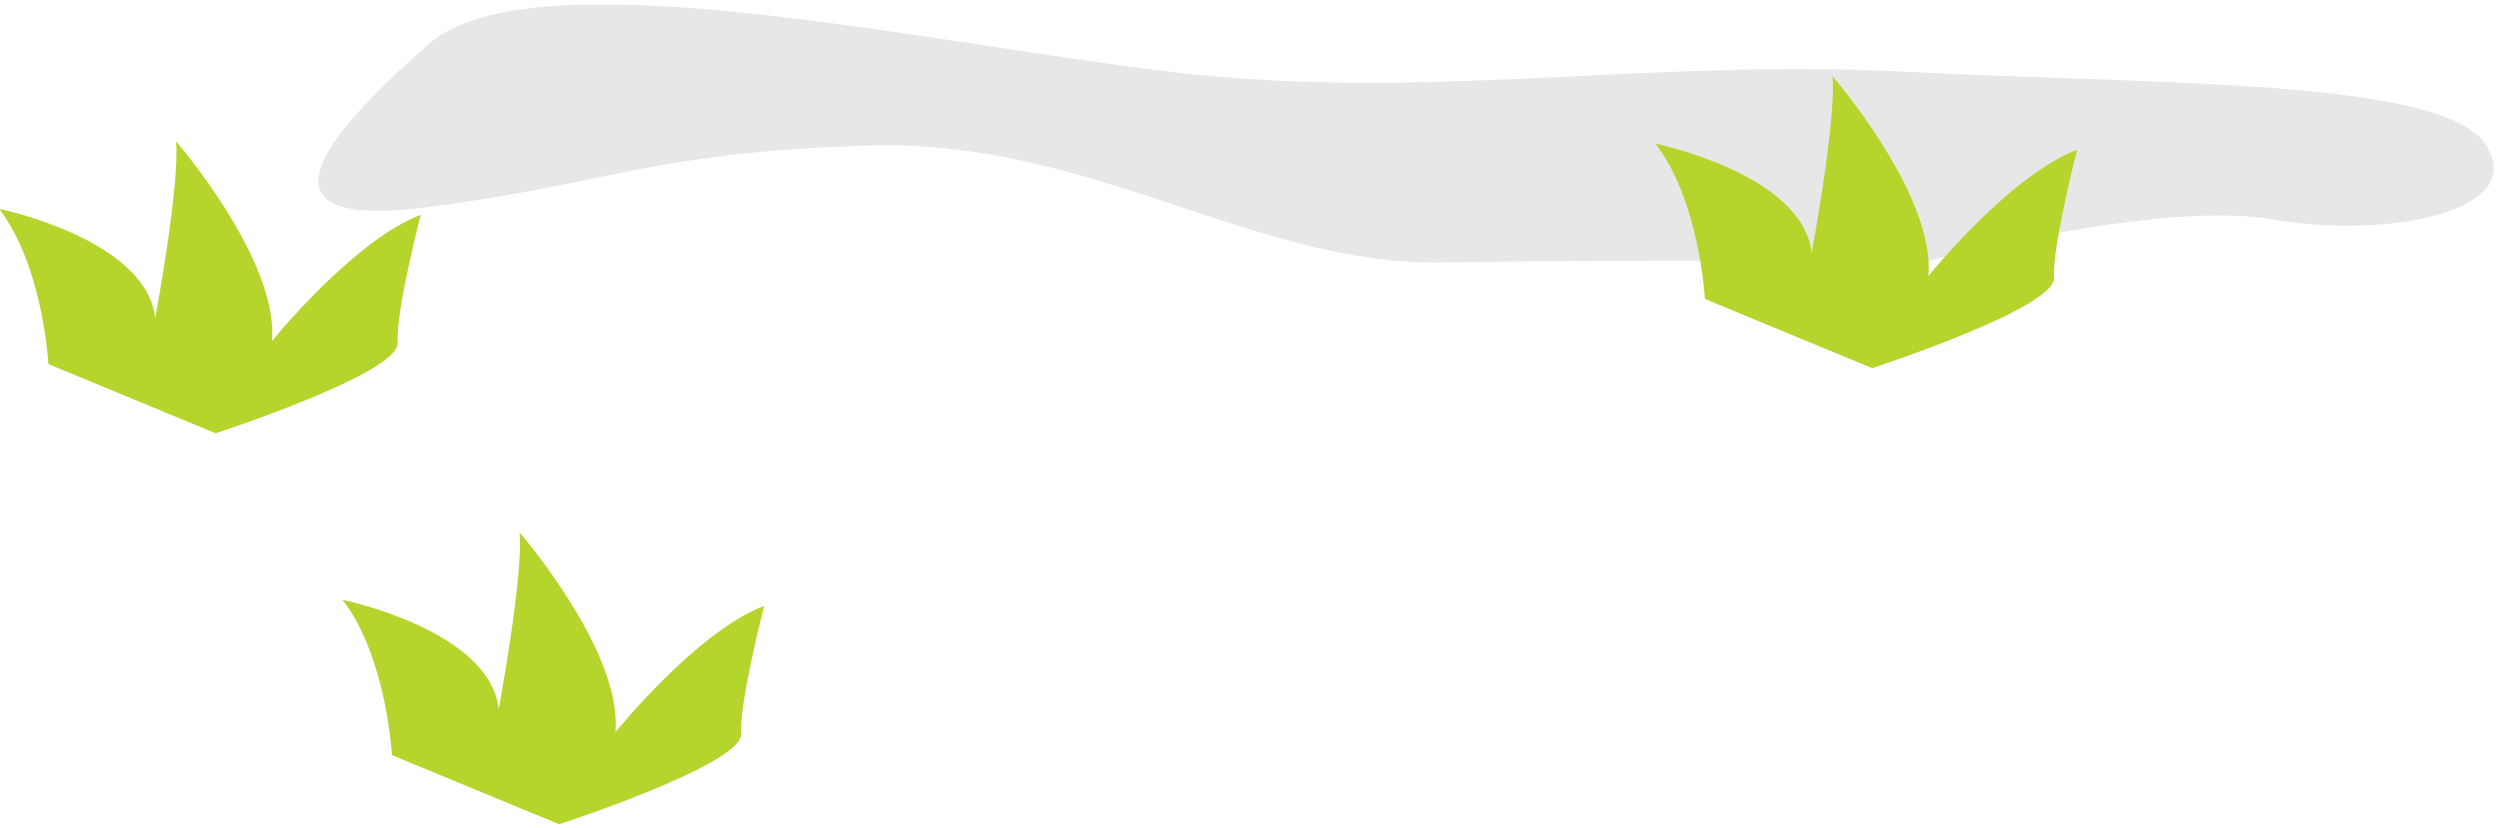 <?xml version="1.0" encoding="UTF-8"?>
<svg width="166px" height="55px" viewBox="0 0 166 55" version="1.1" xmlns="http://www.w3.org/2000/svg" xmlns:xlink="http://www.w3.org/1999/xlink">
    <!-- Generator: Sketch 53.1 (72631) - https://sketchapp.com -->
    <title>Group 2grass</title>
    <desc>Created with Sketch.</desc>
    <g id="Page-1" stroke="none" stroke-width="1" fill="none" fill-rule="evenodd">
        <g id="Artboard" transform="translate(-1137, -510)">
            <g id="Group-2" transform="translate(1136.935, 510.288)">
                <path d="M57.832,9.376 C72.392,8.926 83.322,17.356 95.857,17.141 C108.392,16.926 128.11,17.039 128.11,17.039 C128.11,17.039 143.504,12.966 150.948,14.279 C158.392,15.592 167.931,13.826 165.161,9.376 C162.392,4.926 143.995,5.353 126.527,4.473 C109.058,3.592 94.658,6.504 77.725,4.473 C60.792,2.441 35.376,-3.354 28.527,2.647 C21.678,8.649 16.226,15.072 28.527,13.462 C40.829,11.853 43.272,9.826 57.832,9.376" id="Fill-133" fill="#5D5D5D" opacity="0.147"></path>
                <path d="M113.269,19.562 C113.269,19.562 112.922,13.046 109.989,9.253 C109.989,9.253 119.78,11.25 120.36,16.514 C120.36,16.514 122.018,7.609 121.741,4.771 C121.741,4.771 128.59,12.667 128.11,18.039 C128.11,18.039 133.516,11.342 137.989,9.655 C137.989,9.655 136.316,16.11 136.458,18.143 C136.6,20.175 124.372,24.155 124.372,24.155 L113.269,19.562 Z" id="Fill-134" fill="#B5D42C"></path>
                <path d="M26.089,49.85 C26.089,49.85 25.742,43.334 22.809,39.54 C22.809,39.54 32.6,41.538 33.18,46.802 C33.18,46.802 34.838,37.896 34.561,35.059 C34.561,35.059 41.41,42.954 40.93,48.327 C40.93,48.327 46.336,41.63 50.809,39.942 C50.809,39.942 49.136,46.398 49.278,48.431 C49.42,50.463 37.192,54.443 37.192,54.443 L26.089,49.85 Z" id="Fill-135" fill="#B5D42C"></path>
                <path d="M3.28,23.887 C3.28,23.887 2.933,17.371 0,13.578 C0,13.578 9.791,15.575 10.371,20.839 C10.371,20.839 12.029,11.934 11.752,9.096 C11.752,9.096 18.601,16.992 18.121,22.364 C18.121,22.364 23.527,15.667 28,13.979 C28,13.979 26.327,20.435 26.469,22.468 C26.611,24.5 14.383,28.48 14.383,28.48 L3.28,23.887 Z" id="Fill-136" fill="#B5D42C"></path>
            </g>
        </g>
    </g>
</svg>